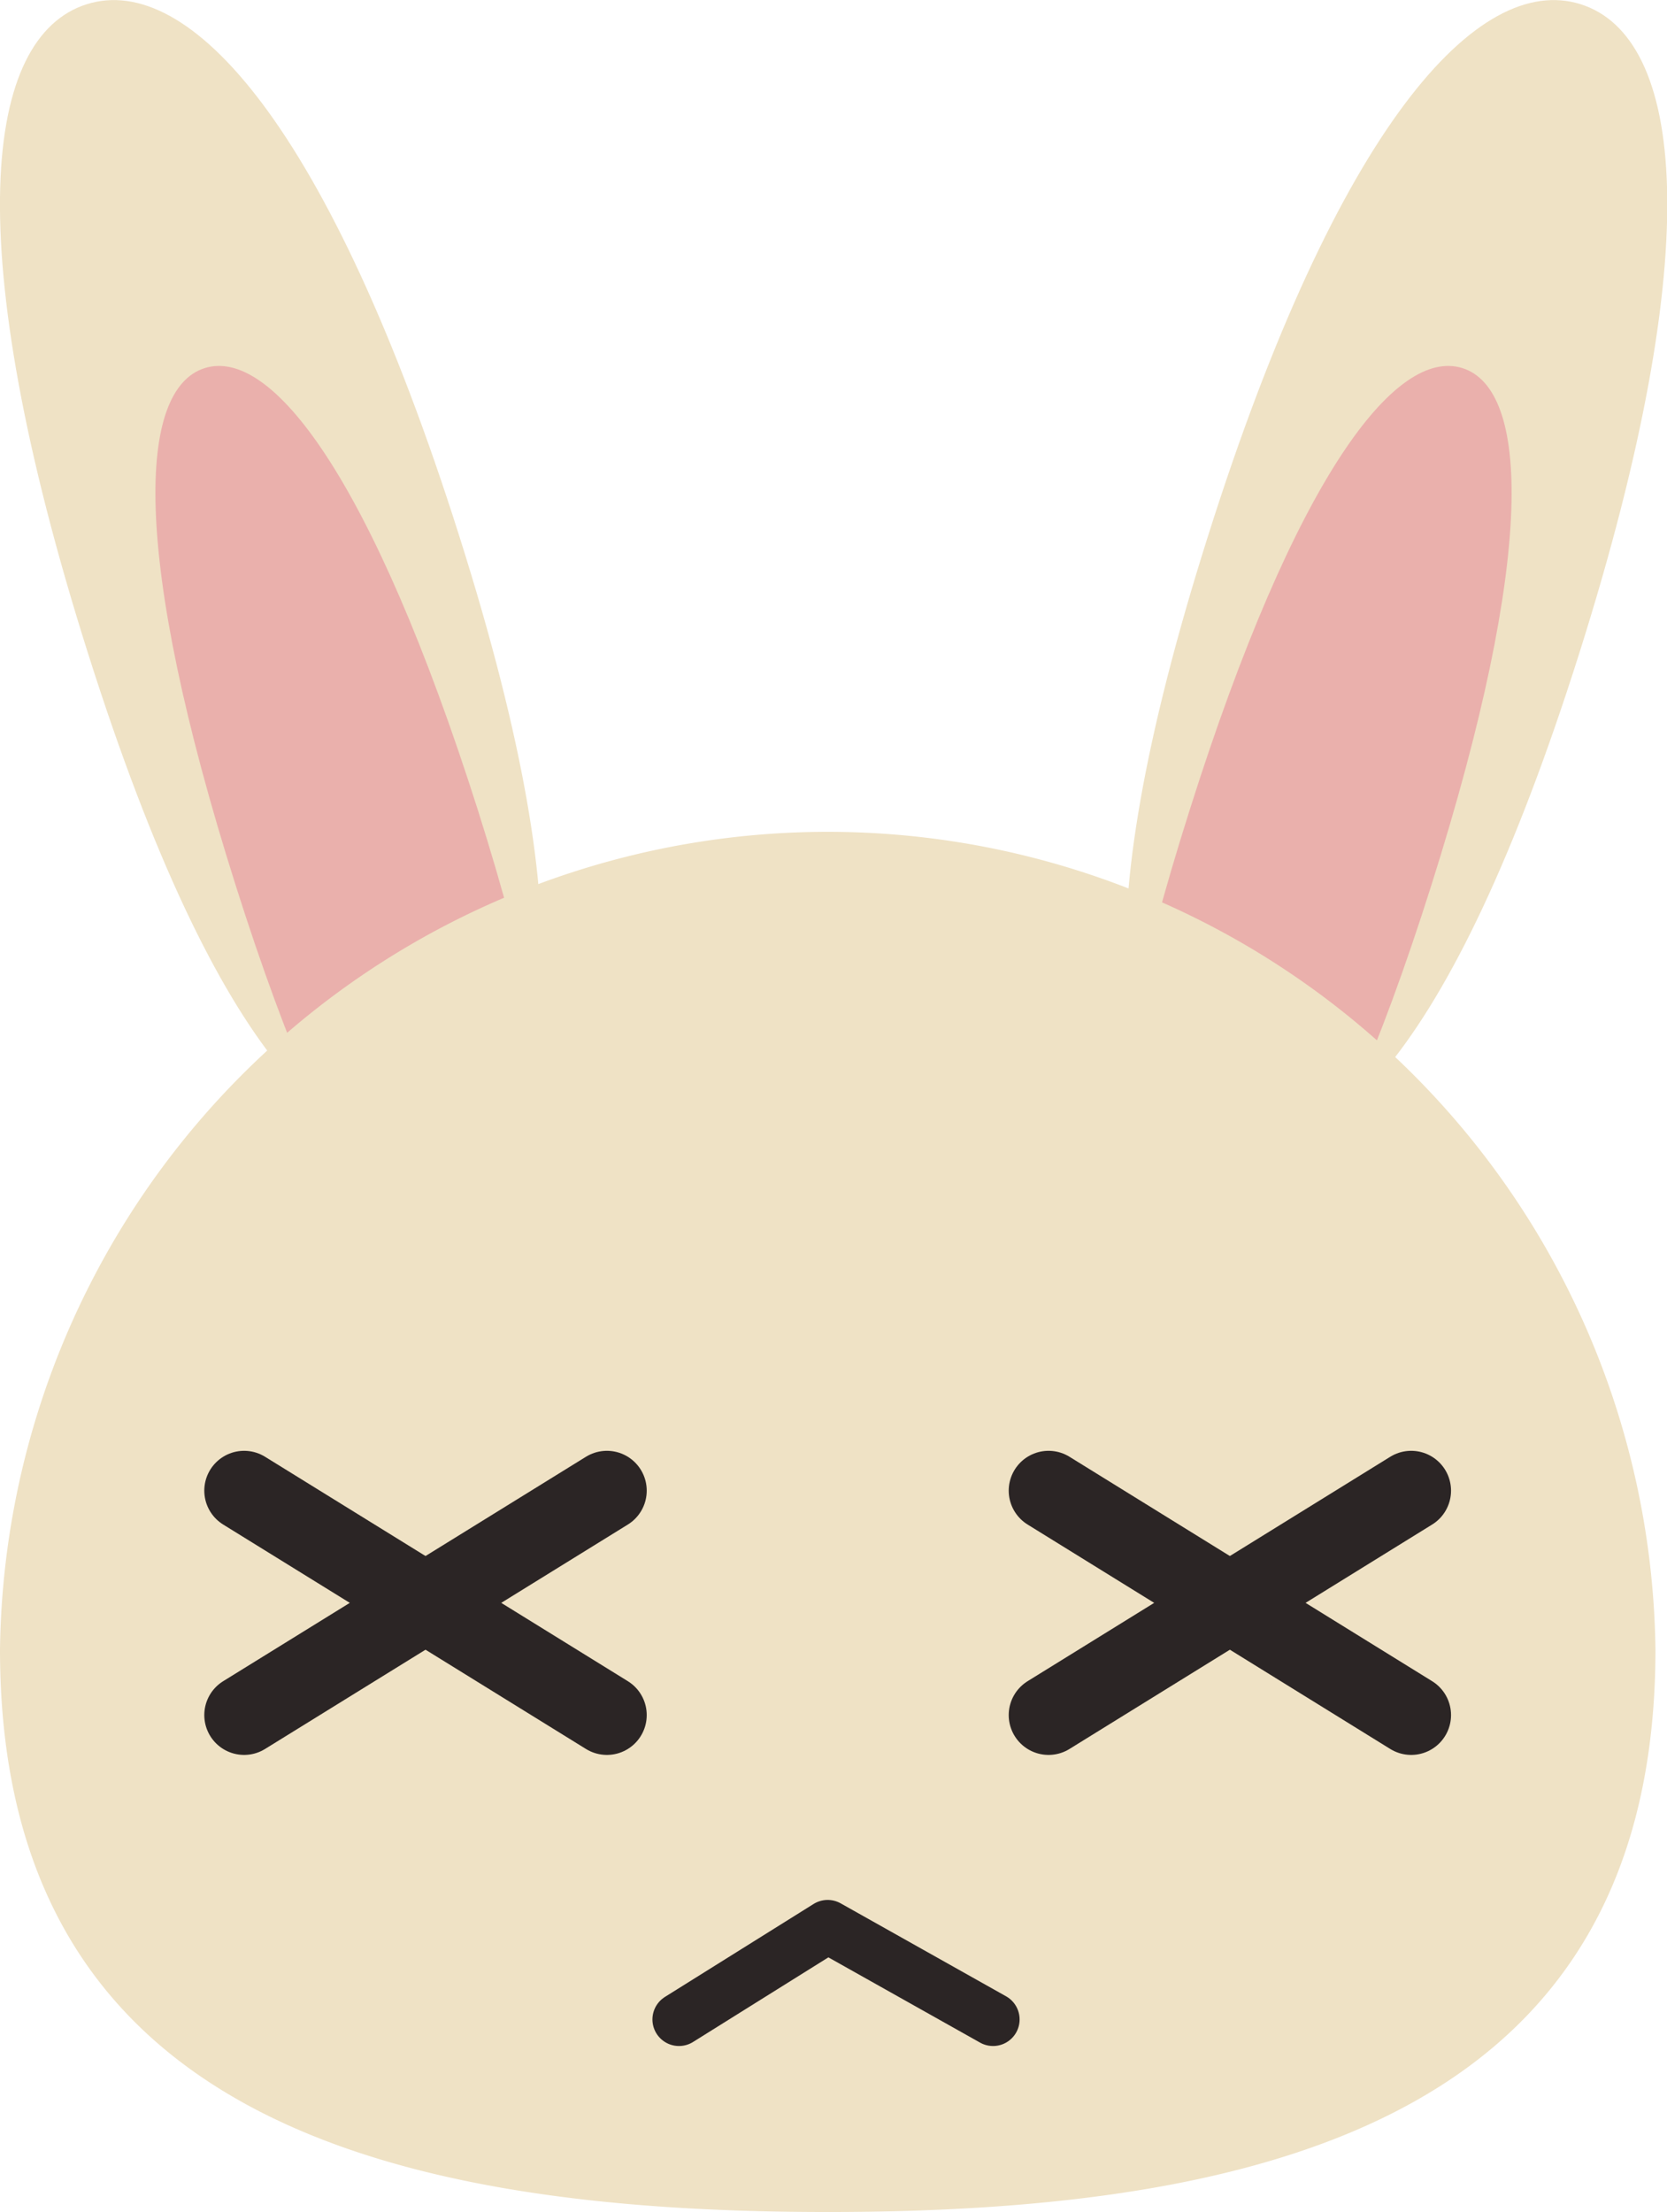 <svg xmlns="http://www.w3.org/2000/svg" viewBox="0 0 125.58 166.57"><defs><style>.cls-1{fill:#efe2c5;}.cls-2{fill:#eab0ac;}.cls-3,.cls-4{fill:none;stroke:#2b2525;stroke-linecap:round;stroke-linejoin:round;}.cls-3{stroke-width:6px;}.cls-4{stroke-width:4px;}</style></defs><g id="død_hare" data-name="død hare"><g id="Layer_2_copy_2" data-name="Layer 2 copy 2"><path class="cls-1" d="M34.6,40.37c9.79,30.89,6.83,43.29-.89,45.74s-17.28-6-27.07-36.88S-1.2,2.76,6.53.32,24.82,9.49,34.6,40.37Z"/><path class="cls-2" d="M36,61C43.91,86,42.52,95.78,37.49,97.37S25.72,91.79,17.77,66.72s-7.37-37.42-2.35-39S28,35.87,36,61Z"/><path class="cls-1" d="M91,40.37c-9.79,30.89-6.83,43.29.89,45.74s17.29-6,27.07-36.88,7.84-46.47.12-48.91S100.77,9.49,91,40.37Z"/><path class="cls-2" d="M89.62,61C81.68,86,83.07,95.78,88.09,97.37s11.78-5.58,19.72-30.65,7.38-37.42,2.36-39S97.57,35.87,89.62,61Z"/><path class="cls-1" d="M124.71,124.21c0,34.44-27.92,42.36-62.36,42.36S0,158.65,0,124.21a62.36,62.36,0,0,1,124.71,0Z"/></g><g id="Layer_3_copy_2" data-name="Layer 3 copy 2"><line class="cls-3" x1="18.39" y1="112.25" x2="45.72" y2="129.15"/><line class="cls-3" x1="45.72" y1="112.25" x2="18.39" y2="129.15"/><line class="cls-3" x1="78.99" y1="112.25" x2="106.31" y2="129.15"/><line class="cls-3" x1="106.31" y1="112.25" x2="78.99" y2="129.15"/></g><g id="Layer_4_copy_2" data-name="Layer 4 copy 2"><polyline class="cls-4" points="51.15 152.07 62.35 145.07 74.81 152.07"/></g></g></svg>
